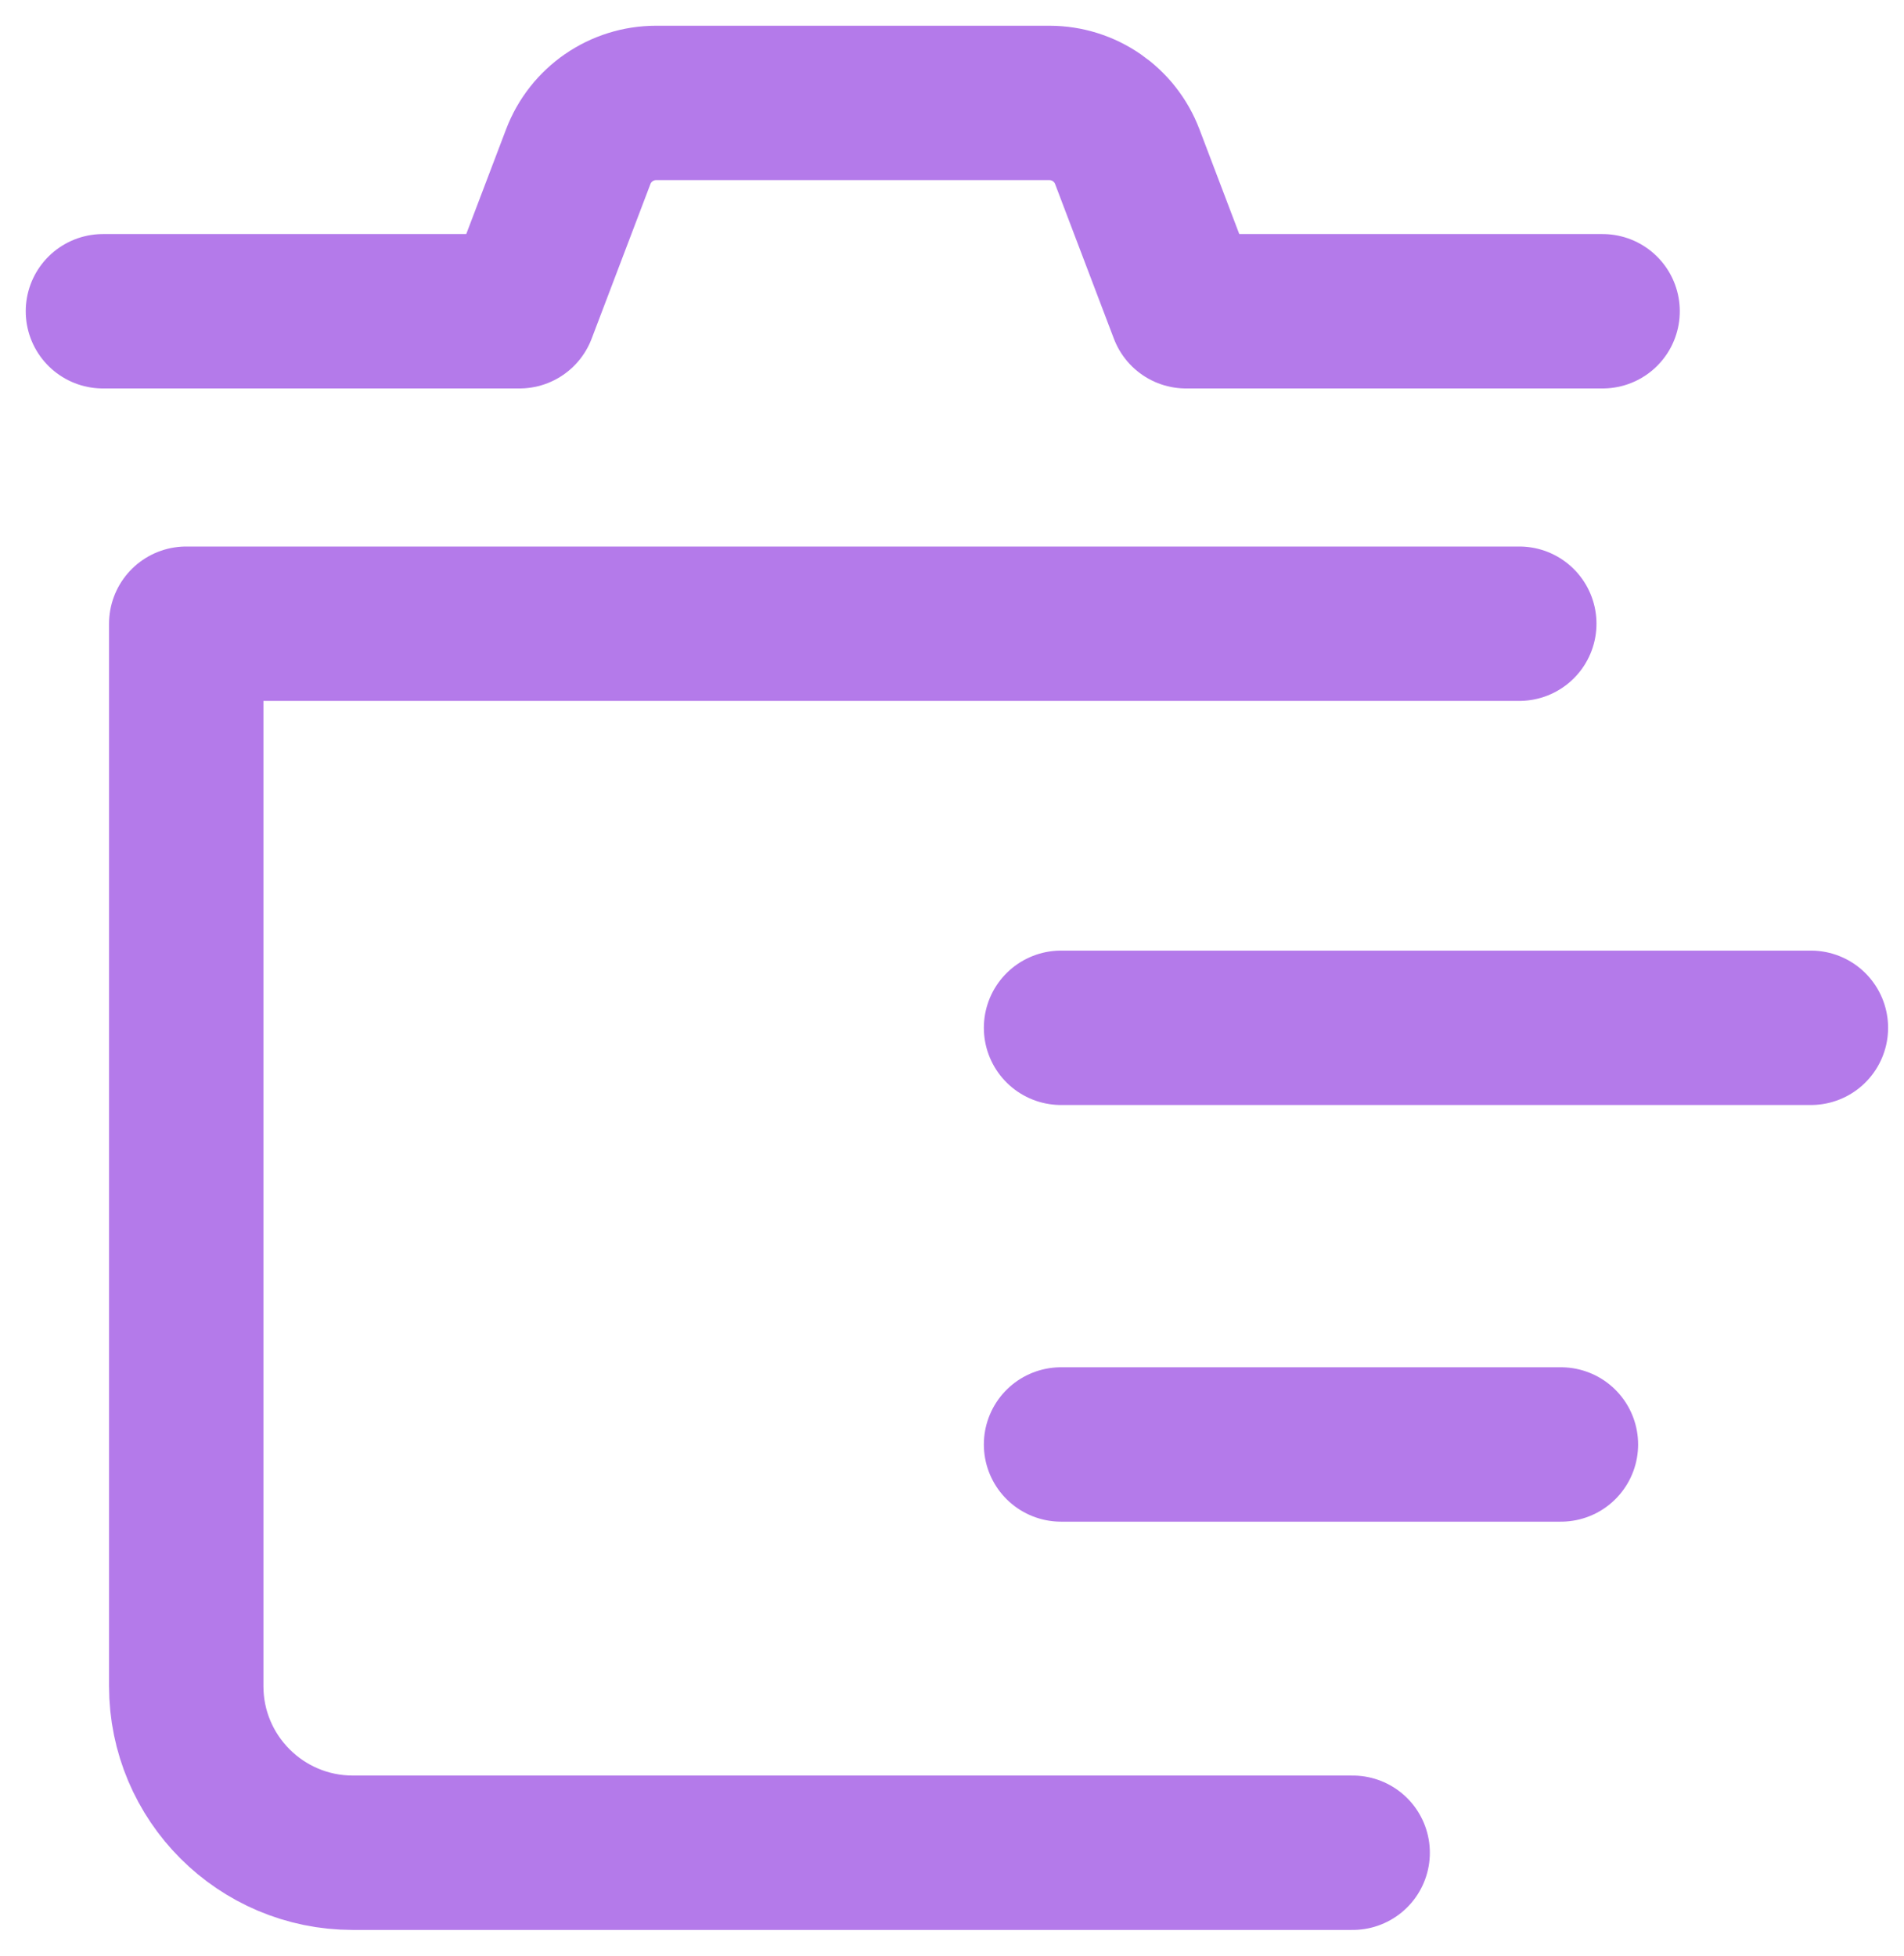 <svg width="37" height="38" viewBox="0 0 37 38" fill="none" xmlns="http://www.w3.org/2000/svg">
<path d="M26.286 36H6.857C5.069 36 3.619 34.55 3.619 32.762V12.119H29.524" stroke="#B47AEA" stroke-width="3" stroke-linecap="round" stroke-linejoin="round"/>
<path d="M2 6.048H10.095L11.237 3.044C11.476 2.415 12.078 2 12.75 2H20.393C21.065 2 21.667 2.415 21.906 3.044L23.048 6.048H31.143" stroke="#B47AEA" stroke-width="3" stroke-linecap="round" stroke-linejoin="round"/>
<path d="M20.619 19.971H35.191" stroke="#B47AEA" stroke-width="3" stroke-linecap="round" stroke-linejoin="round"/>
<path d="M20.619 28.067H30.333" stroke="#B47AEA" stroke-width="3" stroke-linecap="round" stroke-linejoin="round"/>
</svg>

